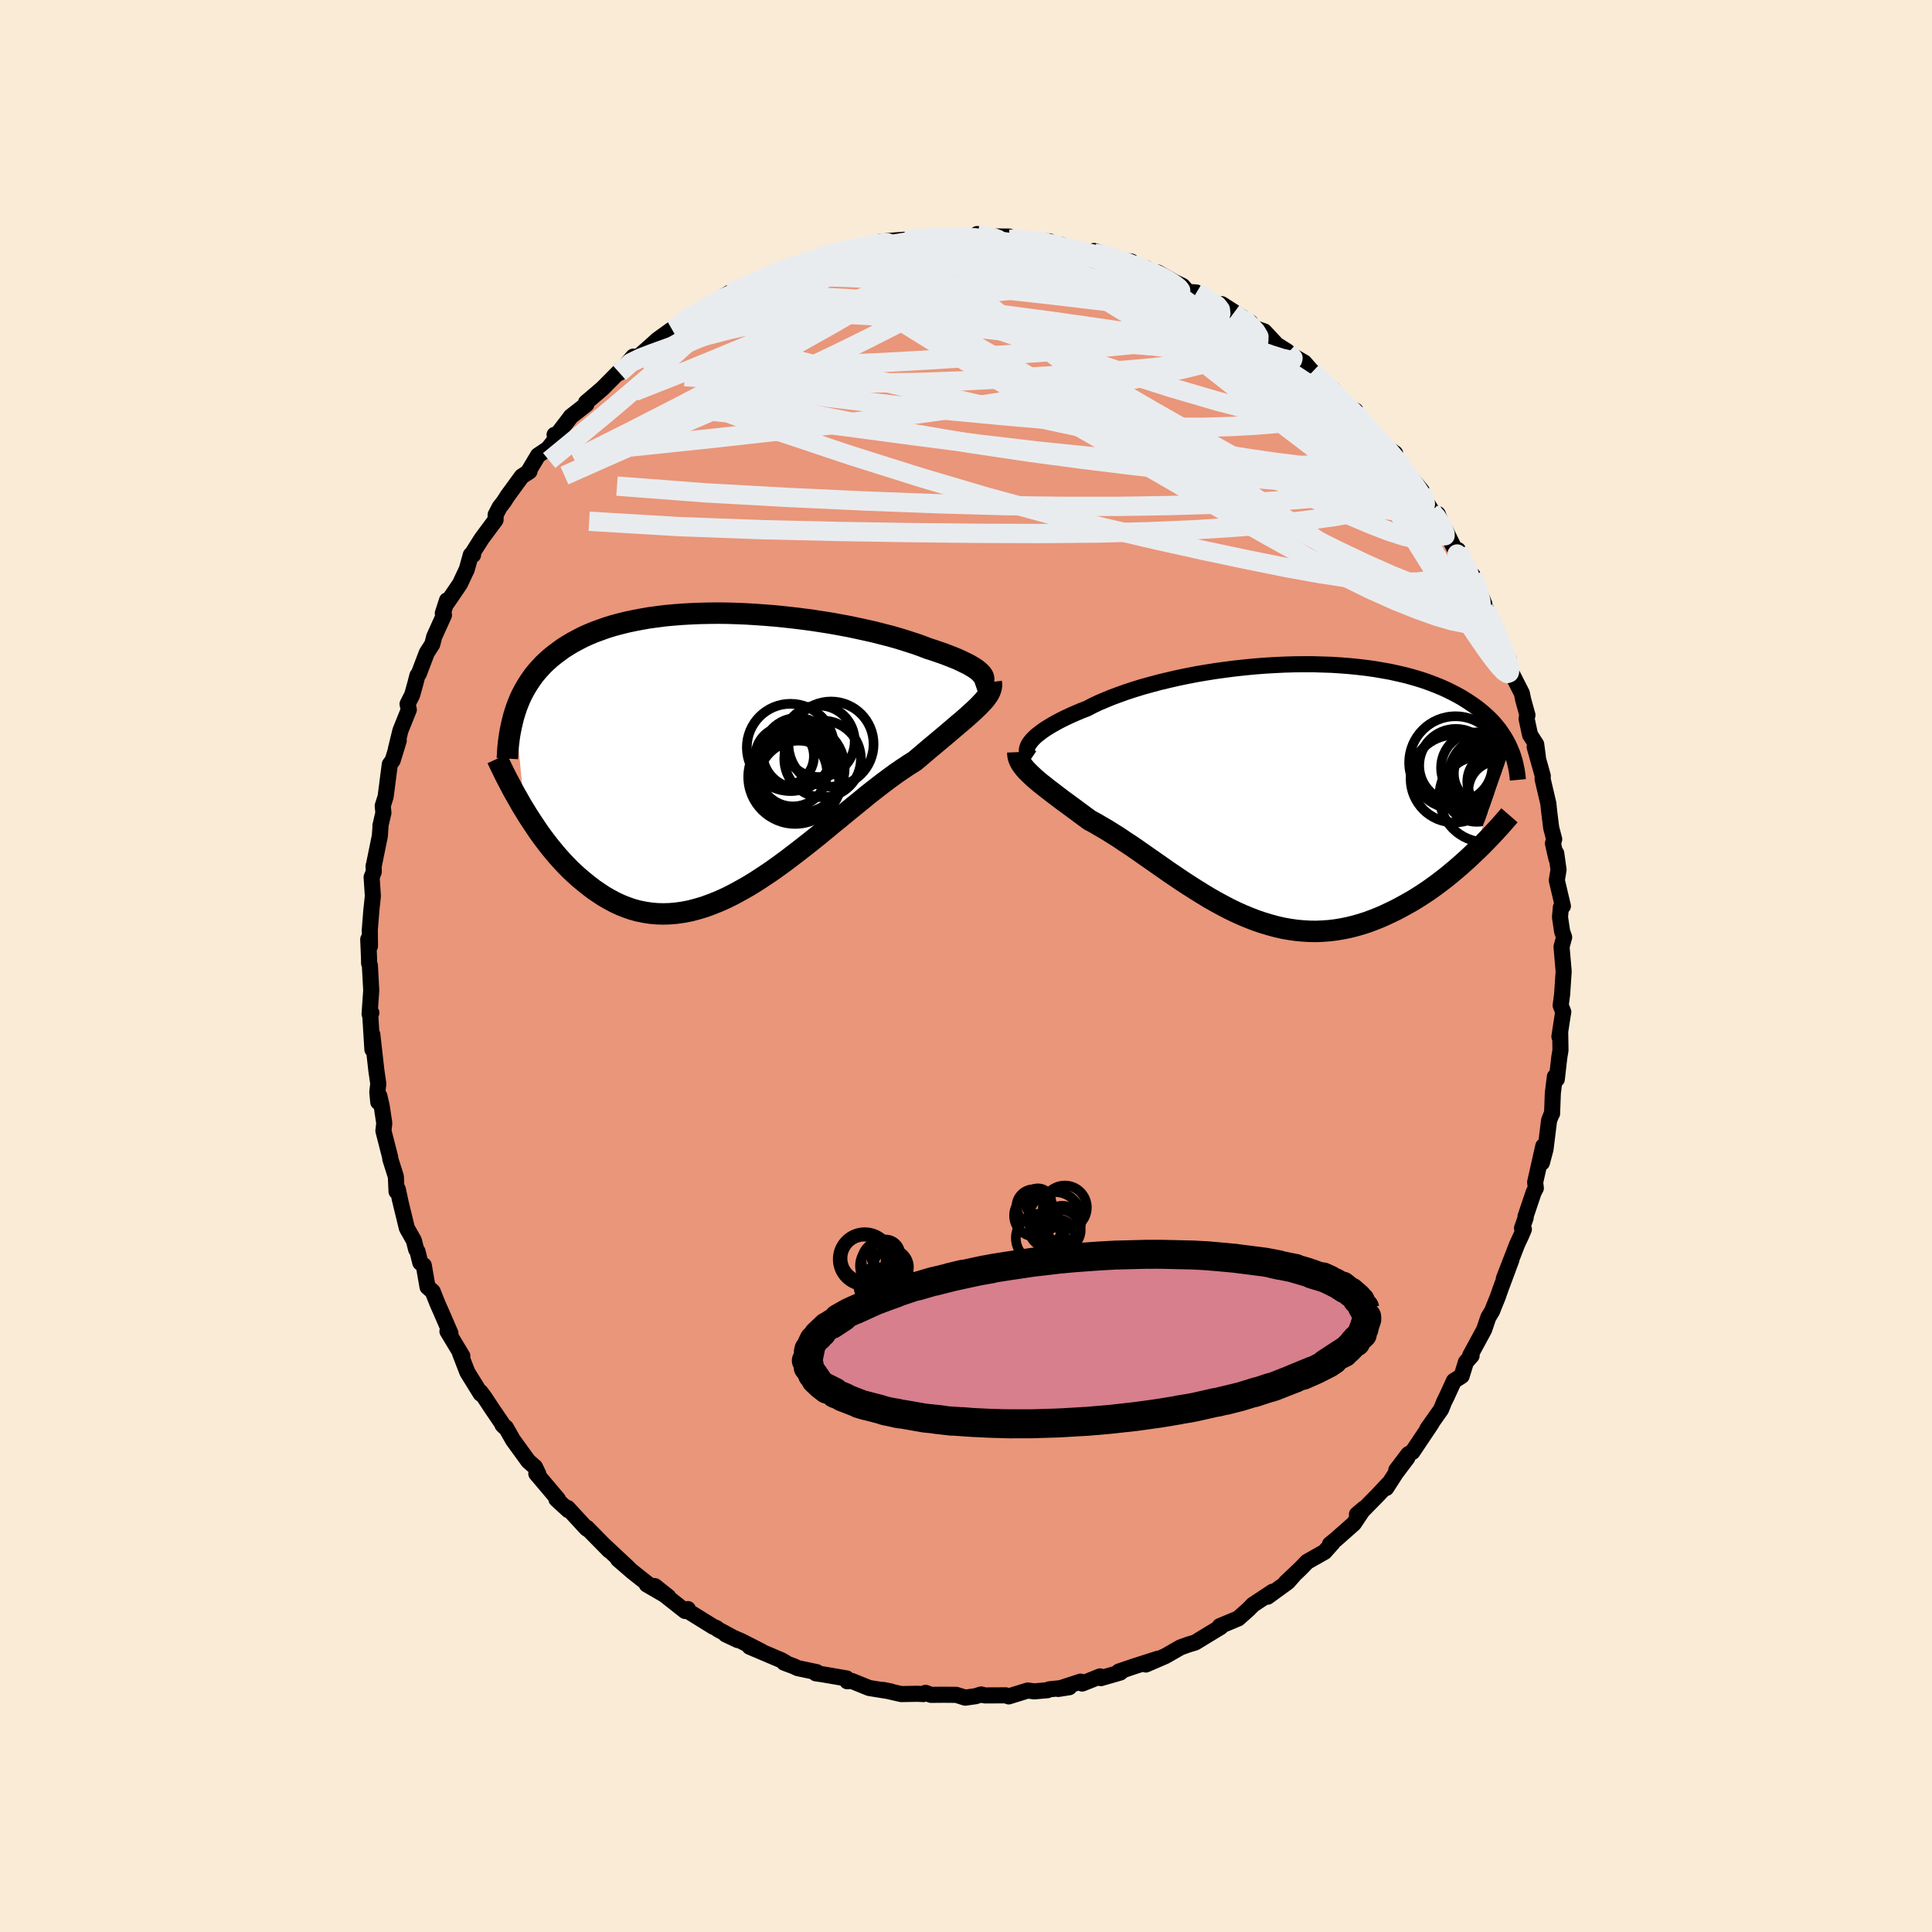 
  <svg viewBox="-100 -100 200 200" xmlns="http://www.w3.org/2000/svg" width="500" height="500" id="face-svg">
    <defs>
      <clipPath id="leftEyeClipPath">
        <polyline points="26.5,-8.24 26.36,-8.4 26.18,-8.56 25.97,-8.73 25.72,-8.9 25.44,-9.07 25.13,-9.25 24.78,-9.42 24.41,-9.6 24,-9.79 23.56,-9.97 23.1,-10.15 22.61,-10.34 22.09,-10.52 21.54,-10.71 20.97,-10.89 20.4,-11.11 19.8,-11.33 19.15,-11.54 18.47,-11.76 17.75,-11.98 17,-12.19 16.21,-12.39 15.4,-12.6 14.55,-12.79 13.68,-12.98 12.79,-13.17 11.87,-13.34 10.94,-13.51 9.99,-13.66 9.02,-13.81 8.05,-13.94 7.07,-14.06 6.08,-14.17 5.09,-14.27 4.1,-14.35 3.1,-14.42 2.12,-14.48 1.14,-14.52 0.16,-14.55 -0.8,-14.56 -1.75,-14.55 -2.69,-14.53 -3.61,-14.49 -4.52,-14.44 -5.41,-14.37 -6.27,-14.29 -7.12,-14.18 -7.94,-14.07 -8.74,-13.93 -9.52,-13.78 -10.27,-13.62 -10.99,-13.44 -11.69,-13.25 -12.37,-13.04 -13.01,-12.81 -13.64,-12.58 -14.23,-12.33 -14.8,-12.07 -15.34,-11.79 -15.86,-11.51 -16.36,-11.21 -16.83,-10.91 -17.27,-10.59 -17.7,-10.27 -18.11,-9.94 -18.49,-9.6 -18.86,-9.25 -19.2,-8.89 -19.53,-8.52 -19.84,-8.14 -20.12,-7.75 -20.39,-7.35 -20.64,-6.95 -20.88,-6.53 -21.1,-6.11 -21.3,-5.68 -21.48,-5.24 -21.65,-4.8 -21.8,-4.34 -20.81,5.85 -20.48,6.39 -20.13,6.93 -19.77,7.47 -19.41,8.01 -19.03,8.54 -18.64,9.06 -18.24,9.58 -17.83,10.08 -17.41,10.58 -16.98,11.06 -16.54,11.53 -16.09,11.99 -15.62,12.43 -15.15,12.85 -14.66,13.26 -14.16,13.66 -13.65,14.05 -13.12,14.41 -12.59,14.76 -12.03,15.08 -11.47,15.38 -10.89,15.65 -10.29,15.89 -9.69,16.1 -9.07,16.27 -8.44,16.4 -7.79,16.5 -7.13,16.56 -6.46,16.58 -5.78,16.56 -5.09,16.5 -4.39,16.4 -3.67,16.26 -2.95,16.07 -2.21,15.85 -1.47,15.58 -0.72,15.28 0.04,14.94 0.8,14.56 1.57,14.14 2.35,13.7 3.13,13.22 3.91,12.71 4.7,12.18 5.49,11.62 6.28,11.04 7.07,10.44 7.86,9.83 8.65,9.21 9.44,8.58 10.22,7.94 10.99,7.3 11.77,6.67 12.53,6.04 13.29,5.42 14.04,4.81 14.77,4.21 15.5,3.64 16.21,3.09 16.92,2.56 17.6,2.06 18.27,1.6 18.93,1.16 19.57,0.76 20.13,0.29 20.68,-0.18 21.21,-0.63 21.73,-1.06 22.24,-1.49 22.73,-1.9 23.2,-2.3 23.65,-2.68 24.08,-3.05 24.5,-3.4 24.89,-3.74 25.26,-4.07 25.6,-4.38 25.92,-4.68 26.22,-4.97" />
      </clipPath>
      <clipPath id="rightEyeClipPath">
        <polyline points="-25.48,-5.06 -25.3,-5.28 -25.1,-5.49 -24.86,-5.72 -24.58,-5.94 -24.28,-6.17 -23.94,-6.41 -23.57,-6.64 -23.17,-6.88 -22.74,-7.12 -22.29,-7.36 -21.8,-7.6 -21.29,-7.84 -20.74,-8.08 -20.18,-8.32 -19.58,-8.55 -19.01,-8.85 -18.4,-9.14 -17.74,-9.42 -17.04,-9.71 -16.31,-9.98 -15.53,-10.26 -14.73,-10.52 -13.89,-10.78 -13.02,-11.02 -12.13,-11.26 -11.21,-11.48 -10.26,-11.7 -9.3,-11.9 -8.32,-12.09 -7.33,-12.26 -6.32,-12.42 -5.31,-12.56 -4.29,-12.69 -3.27,-12.8 -2.24,-12.9 -1.22,-12.98 -0.2,-13.04 0.81,-13.09 1.82,-13.12 2.81,-13.13 3.79,-13.13 4.76,-13.1 5.71,-13.07 6.64,-13.01 7.55,-12.94 8.44,-12.85 9.31,-12.75 10.16,-12.63 10.98,-12.49 11.77,-12.35 12.54,-12.18 13.28,-12.01 13.99,-11.82 14.68,-11.62 15.34,-11.41 15.97,-11.18 16.57,-10.95 17.15,-10.71 17.7,-10.46 18.22,-10.2 18.72,-9.94 19.2,-9.67 19.65,-9.39 20.08,-9.11 20.49,-8.83 20.88,-8.54 21.24,-8.25 21.59,-7.95 21.92,-7.65 22.22,-7.35 22.51,-7.04 22.78,-6.72 23.03,-6.41 23.26,-6.09 23.48,-5.76 23.68,-5.44 23.86,-5.12 24.03,-4.79 24.18,-4.46 20.38,6.48 19.95,6.89 19.51,7.29 19.06,7.69 18.6,8.09 18.13,8.48 17.66,8.87 17.17,9.25 16.67,9.63 16.16,10 15.65,10.36 15.12,10.71 14.59,11.05 14.05,11.38 13.5,11.69 12.94,12 12.37,12.3 11.79,12.58 11.2,12.86 10.6,13.12 9.99,13.36 9.37,13.59 8.74,13.79 8.11,13.97 7.46,14.13 6.81,14.26 6.15,14.37 5.49,14.45 4.82,14.5 4.14,14.53 3.46,14.52 2.77,14.48 2.08,14.42 1.39,14.32 0.7,14.2 0,14.04 -0.7,13.85 -1.4,13.64 -2.11,13.4 -2.81,13.13 -3.51,12.84 -4.22,12.52 -4.92,12.18 -5.62,11.81 -6.32,11.43 -7.02,11.03 -7.71,10.61 -8.4,10.18 -9.09,9.74 -9.78,9.29 -10.46,8.83 -11.14,8.37 -11.81,7.9 -12.47,7.44 -13.13,6.98 -13.79,6.52 -14.43,6.07 -15.07,5.63 -15.71,5.21 -16.33,4.79 -16.95,4.4 -17.56,4.02 -18.16,3.67 -18.74,3.33 -19.32,3.02 -19.81,2.66 -20.3,2.3 -20.77,1.95 -21.23,1.61 -21.68,1.28 -22.12,0.96 -22.54,0.64 -22.95,0.33 -23.34,0.03 -23.72,-0.26 -24.08,-0.55 -24.43,-0.82 -24.75,-1.09 -25.06,-1.36 -25.34,-1.62" />
      </clipPath>
      <filter id="fuzzy">
        <feTurbulence id="turbulence" baseFrequency="0.05" numOctaves="3" type="noise" result="noise" />
        <feDisplacementMap in="SourceGraphic" in2="noise" scale="2" />
      </filter>
      <linearGradient id="rainbowGradient" x1="0%" y1="0%" x2="100%" y2="0%">
        <stop offset="0%" style="stop-color: rgb(44, 34, 43); stop-opacity: 1" />
        <stop offset="50%" style="stop-color: rgb(185, 55, 55); stop-opacity: 1" />
        <stop offset="100%" style="stop-color: rgb(173, 216, 230); stop-opacity: 1" />
      </linearGradient>
    </defs>
    <rect x="-100" y="-100" width="100%" height="100%" fill="rgb(250, 235, 215)" />
    <polyline id="faceContour" points="61.87,0.56 61.71,2.93 61.56,4.08 61.83,4.76 61.76,5.15 61.43,7.31 61.51,6.85 61.54,8.72 61.42,9.44 61.16,11.72 60.96,11.46 60.75,13.15 60.67,15.28 60.63,15.3 60.36,15.99 59.99,18.97 59.62,20.36 59.76,18.65 58.92,22.38 58.99,23 58.77,23.41 57.92,25.93 57.94,26.05 57.56,27.13 57.75,27.25 57.53,27.78 57.04,28.84 55.68,32.35 56.45,30.44 55.36,33.37 55.03,34.31 54.7,35.12 54.46,35.73 54.07,36.37 53.64,37.64 52.19,40.32 52.34,40.34 51.75,41.01 51.31,42.44 50.51,42.95 49.76,44.58 49.49,45.13 49.18,45.9 47.75,47.93 48.2,47.34 46.21,50.31 45.79,50.54 44.54,52.19 45.69,50.91 44.5,52.49 43.5,54.04 43.7,53.63 42.7,54.7 40.59,56.85 40.47,56.77 41.2,56.15 40.15,57.72 38.32,59.34 37.68,59.86 37.95,59.72 37.12,60.65 35.32,61.67 34.59,62.42 33.09,63.84 33.88,63.13 33.31,63.77 31.22,65.29 31.75,64.77 29.71,66.12 29.25,66.59 28.18,67.54 26.27,68.34 26.37,68.42 26.24,68.5 24.48,69.57 23.73,70.03 23,70.25 22.2,70.54 20.63,71.44 18.62,72.31 19.84,71.72 17.31,72.53 15.82,73.04 16.22,72.93 15.97,73.14 13.96,73.72 13.88,73.54 12.03,74.28 11.86,74.08 9.54,74.84 10.69,74.66 8.6,74.88 8.44,74.97 7.06,75.09 6.4,75 4.42,75.61 4.12,75.5 1.94,75.51 1.56,75.41 1,75.59 -0.08,75.74 -1.01,75.45 -2.28,75.44 -3.63,75.45 -4.19,75.24 -4.4,75.37 -5.02,75.34 -6.71,75.37 -8.58,74.94 -7.73,75.11 -10.03,74.74 -11.83,74.01 -12.3,74.04 -12.36,73.75 -14.87,73.32 -15.55,73.22 -15.45,73.1 -17.44,72.68 -17.78,72.51 -18.83,72.12 -18.67,72.12 -19.1,71.87 -22.4,70.47 -21.18,70.95 -23.24,69.9 -24.88,69.19 -23.63,69.78 -25.69,68.67 -25.81,68.55 -26.18,68.39 -29,66.64 -28.79,66.57 -29.08,66.77 -31.21,65.09 -33.05,64.02 -30.82,65.3 -32.2,64.2 -32.72,64.14 -34.55,62.69 -36.02,61.42 -34.95,62.31 -37.53,59.9 -36.94,60.5 -39.24,58.16 -39.01,58.4 -39.28,58.23 -41.23,56.11 -41.17,56.33 -42.4,55.2 -42.24,55.2 -44.48,52.55 -44.28,52.57 -44.62,51.86 -45.3,51.27 -46.89,49.08 -47.63,47.78 -47.99,47.49 -47.81,47.68 -49.06,45.84 -49.86,44.63 -50.25,44.11 -50.24,44.28 -51.62,42.05 -52.38,40.08 -52.14,40.37 -53.68,37.82 -53.53,37.76 -53.37,38.02 -54.34,35.78 -54.7,34.97 -55.21,33.69 -55.74,33.23 -56.13,30.99 -56.49,30.71 -56.78,29.55 -56.92,29.34 -57.16,28.41 -57.88,27.14 -58.64,24.02 -58.49,24.64 -58.82,23.11 -58.95,23.35 -59.02,21.8 -59.6,19.97 -59.6,19.83 -60.31,17.06 -60.22,16.28 -60.49,14.48 -60.73,13.45 -60.84,14.09 -60.94,13.07 -60.84,12.18 -61.04,10.8 -61.46,7.08 -61.45,8.64 -61.67,5.1 -61.56,4.84 -61.74,4.97 -61.57,2.51 -61.71,-0.06 -61.79,-0.27 -61.8,-0.85 -61.88,-2.76 -61.7,-2.06 -61.72,-3.72 -61.56,-5.74 -61.4,-7.24 -61.53,-9.19 -61.31,-9.74 -61.32,-10.39 -61.33,-10.27 -60.68,-13.45 -60.61,-14.42 -60.62,-14.52 -60.31,-15.86 -60.38,-16.58 -60.08,-17.53 -59.65,-20.87 -59.35,-21.29 -58.72,-23.34 -59.02,-22.45 -58.55,-24.37 -57.68,-26.53 -57.81,-27.12 -57.33,-28.07 -56.99,-29.29 -56.79,-30.07 -56.64,-30.26 -55.82,-32.42 -55.25,-33.31 -55.05,-34.09 -54.04,-36.33 -54.16,-36.51 -53.73,-37.85 -53.69,-37.64 -52.39,-39.55 -51.68,-41.06 -51.26,-42.56 -51.03,-42.55 -51.12,-42.69 -50.14,-44.24 -48.7,-46.18 -48.69,-46.71 -48.28,-47.5 -47.85,-48.05 -47.44,-48.69 -45.98,-50.69 -45.19,-51.2 -45.25,-51.27 -44.3,-52.86 -43.28,-53.54 -42.49,-54.54 -42.59,-54.99 -42.3,-55.05 -40.93,-56.84 -40.92,-56.87 -39.3,-58.14 -39.34,-58.33 -37.63,-59.79 -35.72,-61.72 -35.73,-61.71 -35.87,-61.4 -34.45,-63.08 -33.88,-63.05 -34.01,-62.99 -32.79,-64.06 -31.94,-64.83 -30.44,-65.91 -29.06,-66.94 -29.6,-66.53 -26.99,-68.13 -26.28,-68.52 -27.27,-67.95 -24.44,-69.71 -24.43,-69.7 -23.33,-70.25 -23.85,-69.75 -20.77,-71.31 -21.44,-71.01 -18.84,-72.2 -19.43,-71.74 -18.28,-72.39 -16.76,-72.88 -16.49,-72.76 -15.2,-73.34 -15.37,-73.29 -14.04,-73.8 -12.71,-74.08 -10.13,-74.66 -10.4,-74.43 -9.16,-74.85 -8.9,-74.97 -7.36,-75.11 -6.09,-75.2 -5.33,-75.21 -5.37,-75.33 -3.13,-75.43 -2.66,-75.36 -2.04,-75.41 -0.78,-75.4 1.89,-75.49 1.16,-75.77 2,-75.41 3.25,-75.52 4.46,-75.51 4.46,-75.23 4.82,-75.3 7.44,-75.04 8.65,-75.01 8.1,-74.88 9.94,-74.64 9.25,-74.7 12.01,-74.05 13.59,-73.65 13.25,-74.02 14.24,-73.72 15.15,-73.16 17.11,-72.92 16.41,-72.81 18.7,-72.21 18.98,-71.71 20.48,-71.25 19.86,-71.78 21.58,-70.8 22.42,-70.4 22.95,-69.79 23.86,-69.72 26.04,-68.43 26.77,-68.08 26.48,-68.51 29.43,-66.62 27.71,-67.59 30,-66 30.88,-65.69 32.17,-64.31 33.28,-63.61 33.22,-63.49 33.56,-63.32 35.02,-62.47 35.91,-61.45 36.5,-60.76 35.89,-61.52 38.01,-59.7 38.51,-58.83 38.77,-58.71 39.42,-58.02 40.33,-57.48 40.94,-56.46 41.81,-55.47 43.1,-53.83 43.2,-53.91 44.42,-53.07 44.46,-52.6 44.52,-52.41 47.18,-49.19 47.51,-48.26 48.16,-47.2 48.17,-46.84 48.84,-46.78 49.4,-45.3 49.59,-45.19 50.98,-42.38 50.66,-43.16 50.93,-43.06 52.82,-39.23 52.44,-40.45 53.66,-37.47 53.36,-37.72 53.85,-36.93 54.58,-35.37 55.03,-34.22 55.8,-32.21 56.18,-31.63 56.18,-31.76 56.37,-30.53 57.54,-28.24 57.68,-27.56 58.12,-25.97 58.03,-25.61 58.39,-23.93 59.03,-22.94 59.2,-21.63 58.87,-22.67 59.71,-19.67 59.69,-19.35 60.28,-16.84 60.37,-15.99 60.58,-14.3 60.89,-13.12 60.76,-12.69 61.12,-11.11 61.1,-11.67 61.34,-9.97 61.16,-8.87 61.79,-6.2 61.58,-6.07 61.49,-5.06 61.71,-3.58 61.92,-2.98 61.65,-1.99 61.87,0.56 61.71,2.93" fill="rgb(233, 150, 122)" stroke="black" stroke-width="1.667" stroke-linejoin="round" filter="url(#fuzzy)" />
    <g transform="translate(32.13 -18.11)">
      <polyline id="rightCountour" points="-25.48,-5.06 -25.3,-5.28 -25.1,-5.49 -24.86,-5.72 -24.58,-5.94 -24.28,-6.17 -23.94,-6.41 -23.57,-6.64 -23.17,-6.88 -22.74,-7.12 -22.29,-7.36 -21.8,-7.6 -21.29,-7.84 -20.74,-8.08 -20.18,-8.32 -19.58,-8.55 -19.01,-8.85 -18.4,-9.14 -17.74,-9.42 -17.04,-9.71 -16.31,-9.98 -15.53,-10.26 -14.73,-10.52 -13.89,-10.78 -13.02,-11.02 -12.13,-11.26 -11.21,-11.48 -10.26,-11.7 -9.3,-11.9 -8.32,-12.09 -7.33,-12.26 -6.32,-12.42 -5.31,-12.56 -4.29,-12.69 -3.27,-12.8 -2.24,-12.9 -1.22,-12.98 -0.2,-13.04 0.81,-13.09 1.82,-13.12 2.81,-13.13 3.79,-13.13 4.76,-13.1 5.71,-13.07 6.64,-13.01 7.55,-12.94 8.44,-12.85 9.31,-12.75 10.16,-12.63 10.98,-12.49 11.77,-12.35 12.54,-12.18 13.28,-12.01 13.99,-11.82 14.68,-11.62 15.34,-11.41 15.97,-11.18 16.57,-10.95 17.15,-10.71 17.7,-10.46 18.22,-10.2 18.72,-9.94 19.2,-9.67 19.65,-9.39 20.08,-9.11 20.49,-8.83 20.88,-8.54 21.24,-8.25 21.59,-7.95 21.92,-7.65 22.22,-7.35 22.51,-7.04 22.78,-6.72 23.03,-6.41 23.26,-6.09 23.48,-5.76 23.68,-5.44 23.86,-5.12 24.03,-4.79 24.18,-4.46 20.38,6.48 19.95,6.89 19.51,7.29 19.06,7.69 18.6,8.09 18.13,8.48 17.66,8.87 17.17,9.25 16.67,9.63 16.16,10 15.65,10.36 15.12,10.71 14.59,11.05 14.05,11.38 13.5,11.69 12.94,12 12.37,12.3 11.79,12.58 11.2,12.86 10.6,13.12 9.99,13.36 9.37,13.59 8.74,13.79 8.11,13.97 7.46,14.13 6.81,14.26 6.15,14.37 5.49,14.45 4.82,14.5 4.14,14.53 3.46,14.52 2.77,14.48 2.08,14.42 1.39,14.32 0.7,14.2 0,14.04 -0.7,13.85 -1.4,13.64 -2.11,13.4 -2.81,13.13 -3.51,12.84 -4.22,12.52 -4.92,12.18 -5.62,11.81 -6.32,11.43 -7.02,11.03 -7.71,10.61 -8.4,10.18 -9.09,9.74 -9.78,9.29 -10.46,8.83 -11.14,8.37 -11.81,7.9 -12.47,7.44 -13.13,6.98 -13.79,6.52 -14.43,6.07 -15.07,5.63 -15.71,5.21 -16.33,4.79 -16.95,4.4 -17.56,4.02 -18.16,3.67 -18.74,3.33 -19.32,3.02 -19.81,2.66 -20.3,2.3 -20.77,1.95 -21.23,1.61 -21.68,1.28 -22.12,0.96 -22.54,0.64 -22.95,0.33 -23.34,0.03 -23.72,-0.26 -24.08,-0.55 -24.43,-0.82 -24.75,-1.09 -25.06,-1.36 -25.34,-1.62" fill="white" stroke="white" stroke-width="0" stroke-linejoin="round" filter="url(#fuzzy)" />
    </g>
    <g transform="translate(-24.88 -21.97)">
      <polyline id="leftCountour" points="26.5,-8.24 26.36,-8.4 26.18,-8.56 25.97,-8.73 25.72,-8.9 25.44,-9.07 25.13,-9.25 24.78,-9.42 24.41,-9.6 24,-9.79 23.56,-9.97 23.1,-10.15 22.61,-10.34 22.09,-10.52 21.54,-10.71 20.97,-10.89 20.4,-11.11 19.8,-11.33 19.15,-11.54 18.47,-11.76 17.75,-11.98 17,-12.19 16.21,-12.39 15.4,-12.6 14.55,-12.79 13.68,-12.98 12.79,-13.17 11.87,-13.34 10.94,-13.51 9.99,-13.66 9.02,-13.81 8.05,-13.94 7.07,-14.06 6.08,-14.17 5.09,-14.27 4.1,-14.35 3.1,-14.42 2.12,-14.48 1.14,-14.52 0.16,-14.55 -0.8,-14.56 -1.75,-14.55 -2.69,-14.53 -3.61,-14.49 -4.52,-14.44 -5.41,-14.37 -6.27,-14.29 -7.12,-14.18 -7.94,-14.07 -8.74,-13.93 -9.52,-13.78 -10.27,-13.62 -10.99,-13.44 -11.69,-13.25 -12.37,-13.04 -13.01,-12.81 -13.64,-12.58 -14.23,-12.33 -14.8,-12.07 -15.34,-11.79 -15.86,-11.51 -16.36,-11.21 -16.83,-10.91 -17.27,-10.59 -17.7,-10.27 -18.11,-9.94 -18.49,-9.6 -18.86,-9.25 -19.2,-8.89 -19.53,-8.52 -19.84,-8.14 -20.12,-7.75 -20.39,-7.35 -20.64,-6.95 -20.88,-6.53 -21.1,-6.11 -21.3,-5.68 -21.48,-5.24 -21.65,-4.8 -21.8,-4.34 -20.81,5.85 -20.48,6.39 -20.13,6.93 -19.77,7.47 -19.41,8.01 -19.03,8.54 -18.64,9.06 -18.24,9.58 -17.83,10.08 -17.41,10.58 -16.98,11.06 -16.54,11.53 -16.09,11.99 -15.62,12.43 -15.15,12.85 -14.66,13.26 -14.16,13.66 -13.65,14.05 -13.12,14.41 -12.59,14.76 -12.03,15.08 -11.47,15.38 -10.89,15.65 -10.29,15.89 -9.69,16.1 -9.07,16.27 -8.44,16.4 -7.79,16.5 -7.13,16.56 -6.46,16.58 -5.78,16.56 -5.09,16.5 -4.39,16.4 -3.67,16.26 -2.95,16.07 -2.21,15.85 -1.47,15.58 -0.72,15.28 0.04,14.94 0.8,14.56 1.57,14.14 2.35,13.7 3.13,13.22 3.91,12.71 4.7,12.18 5.49,11.62 6.28,11.04 7.07,10.44 7.86,9.83 8.65,9.21 9.44,8.58 10.22,7.94 10.99,7.3 11.77,6.67 12.53,6.04 13.29,5.42 14.04,4.81 14.77,4.21 15.5,3.64 16.21,3.09 16.92,2.56 17.6,2.06 18.27,1.6 18.93,1.16 19.57,0.76 20.13,0.29 20.68,-0.18 21.21,-0.63 21.73,-1.06 22.24,-1.49 22.73,-1.9 23.2,-2.3 23.65,-2.68 24.08,-3.05 24.5,-3.4 24.89,-3.74 25.26,-4.07 25.6,-4.38 25.92,-4.68 26.22,-4.97" fill="white" stroke="white" stroke-width="0" stroke-linejoin="round" filter="url(#fuzzy)" />
    </g>
    <g transform="translate(32.13 -18.11)">
      <polyline id="rightUpper" points="-25.33,-3.43 -25.49,-3.54 -25.63,-3.67 -25.73,-3.81 -25.8,-3.96 -25.83,-4.12 -25.83,-4.29 -25.79,-4.47 -25.72,-4.66 -25.62,-4.86 -25.48,-5.06 -25.3,-5.28 -25.1,-5.49 -24.86,-5.72 -24.58,-5.94 -24.28,-6.17 -23.94,-6.41 -23.57,-6.64 -23.17,-6.88 -22.74,-7.12 -22.29,-7.36 -21.8,-7.6 -21.29,-7.84 -20.74,-8.08 -20.18,-8.32 -19.58,-8.55 -19.01,-8.85 -18.4,-9.14 -17.74,-9.42 -17.04,-9.71 -16.31,-9.98 -15.53,-10.26 -14.73,-10.52 -13.89,-10.78 -13.02,-11.02 -12.13,-11.26 -11.21,-11.48 -10.26,-11.7 -9.3,-11.9 -8.32,-12.09 -7.33,-12.26 -6.32,-12.42 -5.31,-12.56 -4.29,-12.69 -3.27,-12.8 -2.24,-12.9 -1.22,-12.98 -0.2,-13.04 0.81,-13.09 1.82,-13.12 2.81,-13.13 3.79,-13.13 4.76,-13.1 5.71,-13.07 6.64,-13.01 7.55,-12.94 8.44,-12.85 9.31,-12.75 10.16,-12.63 10.98,-12.49 11.77,-12.35 12.54,-12.18 13.28,-12.01 13.99,-11.82 14.68,-11.62 15.34,-11.41 15.97,-11.18 16.57,-10.95 17.15,-10.71 17.7,-10.46 18.22,-10.2 18.72,-9.94 19.2,-9.67 19.65,-9.39 20.08,-9.11 20.49,-8.83 20.88,-8.54 21.24,-8.25 21.59,-7.95 21.92,-7.65 22.22,-7.35 22.51,-7.04 22.78,-6.72 23.03,-6.41 23.26,-6.09 23.48,-5.76 23.68,-5.44 23.86,-5.12 24.03,-4.79 24.18,-4.46 24.32,-4.13 24.45,-3.8 24.56,-3.47 24.66,-3.14 24.74,-2.81 24.81,-2.48 24.88,-2.15 24.93,-1.81 24.97,-1.48 25,-1.16" fill="none" stroke="black" stroke-width="1.667" stroke-linejoin="round" filter="url(#fuzzy)" />
      <polyline id="rightLower" points="-26.77,-4.03 -26.76,-3.79 -26.72,-3.54 -26.65,-3.3 -26.54,-3.07 -26.41,-2.83 -26.24,-2.59 -26.06,-2.36 -25.84,-2.11 -25.6,-1.87 -25.34,-1.62 -25.06,-1.36 -24.75,-1.09 -24.43,-0.82 -24.08,-0.55 -23.72,-0.26 -23.34,0.03 -22.95,0.33 -22.54,0.64 -22.12,0.96 -21.68,1.28 -21.23,1.61 -20.77,1.95 -20.3,2.3 -19.81,2.66 -19.32,3.02 -18.74,3.33 -18.16,3.67 -17.56,4.02 -16.95,4.4 -16.33,4.79 -15.71,5.21 -15.07,5.63 -14.43,6.07 -13.79,6.52 -13.13,6.98 -12.47,7.44 -11.81,7.9 -11.14,8.37 -10.46,8.83 -9.78,9.29 -9.09,9.74 -8.4,10.18 -7.71,10.61 -7.02,11.03 -6.32,11.43 -5.62,11.81 -4.92,12.18 -4.22,12.52 -3.51,12.84 -2.81,13.13 -2.11,13.4 -1.4,13.64 -0.7,13.85 0,14.04 0.7,14.2 1.39,14.32 2.08,14.42 2.77,14.48 3.46,14.52 4.14,14.53 4.82,14.5 5.49,14.45 6.15,14.37 6.81,14.26 7.46,14.13 8.11,13.97 8.74,13.79 9.37,13.59 9.99,13.36 10.6,13.12 11.2,12.86 11.79,12.58 12.37,12.3 12.94,12 13.5,11.69 14.05,11.38 14.59,11.05 15.12,10.71 15.65,10.36 16.16,10 16.67,9.63 17.17,9.25 17.66,8.87 18.13,8.48 18.6,8.09 19.06,7.69 19.51,7.29 19.95,6.89 20.38,6.48 20.8,6.08 21.21,5.68 21.61,5.27 22,4.87 22.38,4.47 22.75,4.07 23.11,3.68 23.46,3.28 23.8,2.89 24.13,2.51" fill="none" stroke="black" stroke-width="2.222" stroke-linejoin="round" filter="url(#fuzzy)" />
      <circle r="4.532" cx="18.425" cy="-1.278" stroke="black" fill="none" stroke-width="1.0" filter="url(#fuzzy)" clip-path="url(#rightEyeClipPath)" /><circle r="3.666" cx="20.715" cy="-2.408" stroke="black" fill="none" stroke-width="1.0" filter="url(#fuzzy)" clip-path="url(#rightEyeClipPath)" /><circle r="3.09" cx="21.46" cy="-1.803" stroke="black" fill="none" stroke-width="1.0" filter="url(#fuzzy)" clip-path="url(#rightEyeClipPath)" /><circle r="4.794" cx="18.54" cy="-2.948" stroke="black" fill="none" stroke-width="1.0" filter="url(#fuzzy)" clip-path="url(#rightEyeClipPath)" /><circle r="3.026" cx="22.9" cy="-0.058" stroke="black" fill="none" stroke-width="1.0" filter="url(#fuzzy)" clip-path="url(#rightEyeClipPath)" /><circle r="3.064" cx="22.825" cy="-0.973" stroke="black" fill="none" stroke-width="1.0" filter="url(#fuzzy)" clip-path="url(#rightEyeClipPath)" /><circle r="4.294" cx="22.14" cy="-1.483" stroke="black" fill="none" stroke-width="1.0" filter="url(#fuzzy)" clip-path="url(#rightEyeClipPath)" /><circle r="3.348" cx="20.74" cy="-0.163" stroke="black" fill="none" stroke-width="1.0" filter="url(#fuzzy)" clip-path="url(#rightEyeClipPath)" /><circle r="4.776" cx="21.655" cy="0.522" stroke="black" fill="none" stroke-width="1.0" filter="url(#fuzzy)" clip-path="url(#rightEyeClipPath)" /><circle r="3.792" cx="18.575" cy="-2.643" stroke="black" fill="none" stroke-width="1.0" filter="url(#fuzzy)" clip-path="url(#rightEyeClipPath)" />
      </g>
    <g transform="translate(-24.88 -21.97)">
      <polyline id="leftUpper" points="25.89,-7.02 26.12,-7.1 26.31,-7.2 26.47,-7.3 26.59,-7.42 26.67,-7.54 26.71,-7.67 26.71,-7.8 26.68,-7.94 26.61,-8.09 26.5,-8.24 26.36,-8.4 26.18,-8.56 25.97,-8.73 25.72,-8.9 25.44,-9.07 25.13,-9.25 24.78,-9.42 24.41,-9.6 24,-9.79 23.56,-9.97 23.1,-10.15 22.61,-10.34 22.09,-10.52 21.54,-10.71 20.97,-10.89 20.4,-11.11 19.8,-11.33 19.15,-11.54 18.47,-11.76 17.75,-11.98 17,-12.19 16.21,-12.39 15.4,-12.6 14.55,-12.79 13.68,-12.98 12.79,-13.17 11.87,-13.34 10.94,-13.51 9.99,-13.66 9.02,-13.81 8.05,-13.94 7.07,-14.06 6.08,-14.17 5.09,-14.27 4.1,-14.35 3.1,-14.42 2.12,-14.48 1.14,-14.52 0.16,-14.55 -0.8,-14.56 -1.75,-14.55 -2.69,-14.53 -3.61,-14.49 -4.52,-14.44 -5.41,-14.37 -6.27,-14.29 -7.12,-14.18 -7.94,-14.07 -8.74,-13.93 -9.52,-13.78 -10.27,-13.62 -10.99,-13.44 -11.69,-13.25 -12.37,-13.04 -13.01,-12.81 -13.64,-12.58 -14.23,-12.33 -14.8,-12.07 -15.34,-11.79 -15.86,-11.51 -16.36,-11.21 -16.83,-10.91 -17.27,-10.59 -17.7,-10.27 -18.11,-9.94 -18.49,-9.6 -18.86,-9.25 -19.2,-8.89 -19.53,-8.52 -19.84,-8.14 -20.12,-7.75 -20.39,-7.35 -20.64,-6.95 -20.88,-6.53 -21.1,-6.11 -21.3,-5.68 -21.48,-5.24 -21.65,-4.8 -21.8,-4.34 -21.94,-3.89 -22.06,-3.42 -22.17,-2.95 -22.27,-2.47 -22.36,-1.99 -22.43,-1.5 -22.49,-1.01 -22.54,-0.51 -22.57,-0.01 -22.6,0.5" fill="none" stroke="black" stroke-width="2.222" stroke-linejoin="round" filter="url(#fuzzy)" />
      <polyline id="leftLower" points="27.49,-7.42 27.52,-7.19 27.51,-6.96 27.46,-6.73 27.38,-6.5 27.27,-6.26 27.12,-6.02 26.94,-5.77 26.73,-5.51 26.48,-5.25 26.22,-4.97 25.92,-4.68 25.6,-4.38 25.26,-4.07 24.89,-3.74 24.5,-3.4 24.08,-3.05 23.65,-2.68 23.2,-2.3 22.73,-1.9 22.24,-1.49 21.73,-1.06 21.21,-0.63 20.68,-0.18 20.13,0.29 19.57,0.76 18.93,1.16 18.27,1.6 17.6,2.06 16.92,2.56 16.21,3.09 15.5,3.64 14.77,4.21 14.04,4.81 13.29,5.42 12.53,6.04 11.77,6.67 10.99,7.3 10.22,7.94 9.44,8.58 8.65,9.21 7.86,9.83 7.07,10.44 6.28,11.04 5.49,11.62 4.7,12.18 3.91,12.71 3.13,13.22 2.35,13.7 1.57,14.14 0.8,14.56 0.04,14.94 -0.72,15.28 -1.47,15.58 -2.21,15.85 -2.95,16.07 -3.67,16.26 -4.39,16.4 -5.09,16.5 -5.78,16.56 -6.46,16.58 -7.13,16.56 -7.79,16.5 -8.44,16.4 -9.07,16.27 -9.69,16.1 -10.29,15.89 -10.89,15.65 -11.47,15.38 -12.03,15.08 -12.59,14.76 -13.12,14.41 -13.65,14.05 -14.16,13.66 -14.66,13.26 -15.15,12.85 -15.62,12.43 -16.09,11.99 -16.54,11.53 -16.98,11.06 -17.41,10.58 -17.83,10.08 -18.24,9.58 -18.64,9.06 -19.03,8.54 -19.41,8.01 -19.77,7.47 -20.13,6.93 -20.48,6.39 -20.81,5.85 -21.14,5.31 -21.45,4.76 -21.76,4.22 -22.06,3.68 -22.34,3.14 -22.62,2.61 -22.89,2.08 -23.15,1.55 -23.4,1.03 -23.64,0.51" fill="none" stroke="black" stroke-width="2.222" stroke-linejoin="round" filter="url(#fuzzy)" />
      <circle r="3.622" cx="7.44" cy="-0.091" stroke="black" fill="none" stroke-width="1.0" filter="url(#fuzzy)" clip-path="url(#leftEyeClipPath)" /><circle r="3.532" cx="6.965" cy="1.919" stroke="black" fill="none" stroke-width="1.0" filter="url(#fuzzy)" clip-path="url(#leftEyeClipPath)" /><circle r="3.702" cx="9.66" cy="-1.291" stroke="black" fill="none" stroke-width="1.0" filter="url(#fuzzy)" clip-path="url(#leftEyeClipPath)" /><circle r="4.408" cx="10.905" cy="-1.001" stroke="black" fill="none" stroke-width="1.0" filter="url(#fuzzy)" clip-path="url(#leftEyeClipPath)" /><circle r="4.618" cx="7.7" cy="1.494" stroke="black" fill="none" stroke-width="1.0" filter="url(#fuzzy)" clip-path="url(#leftEyeClipPath)" /><circle r="4.86" cx="7.195" cy="2.399" stroke="black" fill="none" stroke-width="1.0" filter="url(#fuzzy)" clip-path="url(#leftEyeClipPath)" /><circle r="4.186" cx="7.555" cy="2.824" stroke="black" fill="none" stroke-width="1.0" filter="url(#fuzzy)" clip-path="url(#leftEyeClipPath)" /><circle r="4.518" cx="6.71" cy="-0.656" stroke="black" fill="none" stroke-width="1.0" filter="url(#fuzzy)" clip-path="url(#leftEyeClipPath)" /><circle r="3.966" cx="10.035" cy="0.534" stroke="black" fill="none" stroke-width="1.0" filter="url(#fuzzy)" clip-path="url(#leftEyeClipPath)" /><circle r="3.026" cx="6.11" cy="0.249" stroke="black" fill="none" stroke-width="1.0" filter="url(#fuzzy)" clip-path="url(#leftEyeClipPath)" />
    </g>
    <g id="hairs">
      <polyline points="-30.44,-65.91 -29.38,-66.52 -28.15,-66.92 -26.63,-67.26 -24.89,-67.5 -22.96,-67.64 -20.83,-67.7 -18.5,-67.69 -15.97,-67.62 -13.28,-67.51 -10.42,-67.36 -7.42,-67.17 -4.31,-66.92 -1.12,-66.62 2.13,-66.29 5.42,-65.92 8.75,-65.54 12.11,-65.13 15.5,-64.7 18.94,-64.25 22.39,-63.79 25.8,-63.33 29.14,-62.83 32.5,-62.18" fill="none" stroke="rgb(233, 236, 239)" stroke-width="2" stroke-linejoin="round" filter="url(#fuzzy)" /><polyline points="48.16,-47.2 48.3,-46.93 48.47,-46.61 48.52,-46.27 48.38,-46.02 48,-45.97 47.37,-46.14 46.47,-46.55 45.26,-47.21 43.7,-48.16 41.74,-49.46 39.37,-51.14 36.57,-53.2 33.36,-55.64 29.71,-58.46 25.53,-61.73 20.69,-65.52 15.22,-69.91" fill="none" stroke="rgb(233, 236, 239)" stroke-width="2" stroke-linejoin="round" filter="url(#fuzzy)" /><polyline points="40.94,-56.46 41.68,-55.47 42.02,-54.69 41.93,-54.16 41.44,-53.73 40.61,-53.27 39.45,-52.77 37.9,-52.28 35.89,-51.9 33.37,-51.68 30.31,-51.64 26.72,-51.75 22.61,-51.97 18,-52.3 12.9,-52.75 7.31,-53.32 1.22,-54.04 -5.39,-54.89 -12.58,-55.85 -20.48,-56.85 -29.34,-57.72" fill="none" stroke="rgb(233, 236, 239)" stroke-width="2" stroke-linejoin="round" filter="url(#fuzzy)" /><polyline points="-18.84,-72.2 -18.73,-72.11 -17.83,-72.34 -16.64,-72.64 -15.35,-72.92 -14,-73.2 -12.54,-73.49 -10.99,-73.78 -9.39,-74.07 -7.8,-74.34 -6.31,-74.58 -4.96,-74.79 -3.76,-74.96 -2.7,-75.11 -1.8,-75.24 -1.06,-75.34 -0.53,-75.42 -0.22,-75.47 -0.24,-75.47 -0.83,-75.43" fill="none" stroke="rgb(233, 236, 239)" stroke-width="2" stroke-linejoin="round" filter="url(#fuzzy)" /><polyline points="-21.44,-71.01 -19.86,-71.69 -18.96,-72.03 -18.15,-72.33 -17.36,-72.6 -16.62,-72.85 -15.95,-73.06 -15.33,-73.24 -14.77,-73.37 -14.31,-73.45 -14,-73.46 -13.9,-73.38 -14.05,-73.2 -14.44,-72.92 -15.1,-72.53 -16.04,-72.02 -17.27,-71.39 -18.83,-70.63 -20.76,-69.73 -23.09,-68.65 -25.86,-67.36 -29.13,-65.81" fill="none" stroke="rgb(233, 236, 239)" stroke-width="2" stroke-linejoin="round" filter="url(#fuzzy)" /><polyline points="-0.78,-75.4 0.95,-75.39 2.21,-75.1 3.7,-74.56 5.54,-73.81 7.66,-72.87 10.04,-71.77 12.65,-70.54 15.44,-69.21 18.33,-67.83 21.25,-66.43 24.18,-65.01 27.15,-63.53 30.17,-61.98 33.17,-60.39 36.01,-58.86 38.59,-57.54" fill="none" stroke="rgb(233, 236, 239)" stroke-width="2" stroke-linejoin="round" filter="url(#fuzzy)" /><polyline points="-23.85,-69.75 -21.76,-70.68 -20.15,-71.09 -18.44,-71.29 -16.53,-71.37 -14.36,-71.35 -11.97,-71.27 -9.37,-71.12 -6.58,-70.93 -3.6,-70.69 -0.44,-70.42 2.88,-70.11 6.27,-69.76 9.68,-69.37 13.03,-68.97 16.27,-68.6 19.37,-68.29 22.34,-68.02 25.39,-67.65" fill="none" stroke="rgb(233, 236, 239)" stroke-width="2" stroke-linejoin="round" filter="url(#fuzzy)" /><polyline points="14.24,-73.72 15.29,-73.29 16.31,-72.95 17.24,-72.6 18.11,-72.26 18.89,-71.94 19.55,-71.66 20.06,-71.44 20.43,-71.25 20.64,-71.11 20.67,-71.03 20.48,-71.03 20.02,-71.13 19.22,-71.36 17.99,-71.73 16.26,-72.27 14.02,-72.98 11.38,-73.86" fill="none" stroke="rgb(233, 236, 239)" stroke-width="2" stroke-linejoin="round" filter="url(#fuzzy)" /><polyline points="43.2,-53.91 43.84,-53.24 43.92,-52.54 43.74,-51.64 43.24,-50.67 42.28,-49.84 40.79,-49.21 38.75,-48.77 36.19,-48.45 33.11,-48.2 29.53,-47.97 25.44,-47.79 20.84,-47.66 15.72,-47.58 10.08,-47.58 3.9,-47.66 -2.88,-47.85 -10.27,-48.13 -18.31,-48.5 -26.95,-48.98 -36.13,-49.68" fill="none" stroke="rgb(233, 236, 239)" stroke-width="2" stroke-linejoin="round" filter="url(#fuzzy)" /><polyline points="53.85,-36.93 54.47,-35.54 55,-34.29 55.42,-33.27 55.74,-32.48 55.98,-31.83 56.15,-31.26 56.26,-30.79 56.26,-30.47 56.15,-30.37 55.9,-30.53 55.52,-30.99 54.97,-31.79 54.24,-32.96 53.32,-34.51 52.2,-36.41 50.9,-38.64 49.44,-41.17 47.77,-44.09 45.85,-47.51 43.57,-51.61" fill="none" stroke="rgb(233, 236, 239)" stroke-width="2" stroke-linejoin="round" filter="url(#fuzzy)" /><polyline points="53.66,-37.47 53.54,-37.38 53.56,-36.87 53.47,-36.24 53.16,-35.73 52.54,-35.46 51.59,-35.48 50.31,-35.74 48.7,-36.21 46.76,-36.9 44.46,-37.82 41.78,-39.02 38.71,-40.53 35.23,-42.35 31.34,-44.5 27.02,-46.96 22.24,-49.73 16.98,-52.77 11.19,-56.09 4.9,-59.7 -1.81,-63.67 -8.86,-68.05" fill="none" stroke="rgb(233, 236, 239)" stroke-width="2" stroke-linejoin="round" filter="url(#fuzzy)" /><polyline points="29.43,-66.62 28.93,-66.8 29.4,-66.29 29.93,-65.63 30.2,-65.01 30.13,-64.48 29.73,-64.05 29.04,-63.67 28.06,-63.33 26.79,-63 25.21,-62.69 23.31,-62.4 21.08,-62.12 18.48,-61.85 15.51,-61.6 12.15,-61.34 8.39,-61.07 4.23,-60.81 -0.34,-60.57 -5.3,-60.4 -10.66,-60.35 -16.45,-60.42 -22.64,-60.62 -29.12,-61.01" fill="none" stroke="rgb(233, 236, 239)" stroke-width="2" stroke-linejoin="round" filter="url(#fuzzy)" /><polyline points="-23.33,-70.25 -22.81,-70.31 -21.52,-70.74 -20.11,-71.15 -18.63,-71.48 -17.1,-71.77 -15.48,-72.01 -13.8,-72.22 -12.05,-72.42 -10.24,-72.62 -8.36,-72.81 -6.43,-73 -4.46,-73.17 -2.49,-73.33 -0.58,-73.47 1.23,-73.59 2.92,-73.7 4.48,-73.8 5.91,-73.9 7.19,-73.99 8.33,-74.07 9.31,-74.13 10.04,-74.18 10.21,-74.31" fill="none" stroke="rgb(233, 236, 239)" stroke-width="2" stroke-linejoin="round" filter="url(#fuzzy)" /><polyline points="44.46,-52.6 45.02,-51.63 45.57,-50.24 45.55,-49.13 44.95,-48.34 43.83,-47.78 42.26,-47.32 40.27,-46.89 37.84,-46.48 34.98,-46.1 31.68,-45.74 27.92,-45.43 23.69,-45.16 18.95,-44.96 13.68,-44.82 7.86,-44.77 1.47,-44.79 -5.48,-44.86 -13.01,-44.98 -21.13,-45.17 -29.81,-45.49 -39.01,-46.04" fill="none" stroke="rgb(233, 236, 239)" stroke-width="2" stroke-linejoin="round" filter="url(#fuzzy)" /><polyline points="50.98,-42.38 50.84,-42.65 50.89,-42.11 50.77,-41.35 50.32,-40.68 49.48,-40.21 48.27,-39.91 46.71,-39.75 44.8,-39.72 42.51,-39.84 39.83,-40.13 36.72,-40.6 33.17,-41.24 29.17,-42.05 24.7,-42.99 19.75,-44.09 14.32,-45.36 8.41,-46.84 2.06,-48.57 -4.73,-50.58 -11.96,-52.86 -19.61,-55.42 -27.58,-58.32" fill="none" stroke="rgb(233, 236, 239)" stroke-width="2" stroke-linejoin="round" filter="url(#fuzzy)" /><polyline points="13.59,-73.65 13.81,-73.68 14.76,-73.25 16.09,-72.58 17.62,-71.74 19.26,-70.77 20.98,-69.71 22.75,-68.58 24.55,-67.39 26.36,-66.19 28.17,-65 29.96,-63.83 31.72,-62.7 33.44,-61.59 35.08,-60.51 36.6,-59.49 37.9,-58.61 38.93,-57.97 39.69,-57.62" fill="none" stroke="rgb(233, 236, 239)" stroke-width="2" stroke-linejoin="round" filter="url(#fuzzy)" /><polyline points="33.28,-63.61 33.35,-63.47 33.62,-63.23 33.85,-62.94 33.81,-62.76 33.43,-62.75 32.67,-62.92 31.53,-63.28 29.97,-63.84 27.97,-64.64 25.48,-65.7 22.44,-67.02 18.77,-68.6 14.41,-70.49 9.53,-72.73" fill="none" stroke="rgb(233, 236, 239)" stroke-width="2" stroke-linejoin="round" filter="url(#fuzzy)" /><polyline points="-15.2,-73.34 -14.86,-73.46 -13.94,-73.72 -12.87,-73.97 -11.94,-74.16 -11.24,-74.26 -10.76,-74.29 -10.48,-74.24 -10.38,-74.09 -10.49,-73.86 -10.82,-73.53 -11.42,-73.08 -12.3,-72.52 -13.49,-71.81 -15.01,-70.97 -16.88,-69.98 -19.11,-68.85 -21.72,-67.62 -24.7,-66.28 -28.06,-64.82 -31.82,-63.19" fill="none" stroke="rgb(233, 236, 239)" stroke-width="2" stroke-linejoin="round" filter="url(#fuzzy)" /><polyline points="40.33,-57.48 40.8,-56.59 40.95,-55.89 40.61,-55.51 39.69,-55.47 38.18,-55.7 36.08,-56.1 33.41,-56.66 30.1,-57.41 26.05,-58.46 21.14,-59.9 15.29,-61.77 8.54,-64.04 0.99,-66.66 -7.26,-69.6" fill="none" stroke="rgb(233, 236, 239)" stroke-width="2" stroke-linejoin="round" filter="url(#fuzzy)" /><polyline points="-29.6,-66.53 -27.71,-67.62 -26.4,-68.26 -25.09,-68.82 -23.6,-69.39 -21.96,-69.98 -20.22,-70.56 -18.38,-71.13 -16.46,-71.71 -14.53,-72.29 -12.65,-72.84 -10.87,-73.35 -9.26,-73.8 -7.85,-74.19 -6.68,-74.54 -5.75,-74.86 -5.15,-75.13" fill="none" stroke="rgb(233, 236, 239)" stroke-width="2" stroke-linejoin="round" filter="url(#fuzzy)" /><polyline points="48.17,-46.84 48.72,-46.45 49.13,-45.8 49.43,-45.19 49.59,-44.76 49.59,-44.54 49.41,-44.53 49.04,-44.76 48.42,-45.27 47.5,-46.14 46.26,-47.43 44.69,-49.14 42.79,-51.28 40.57,-53.84 37.97,-56.93 34.83,-60.77" fill="none" stroke="rgb(233, 236, 239)" stroke-width="2" stroke-linejoin="round" filter="url(#fuzzy)" /><polyline points="4.46,-75.23 5.45,-75.19 6.82,-75.05 8.03,-74.87 9.1,-74.66 10.14,-74.42 11.22,-74.16 12.32,-73.9 13.37,-73.65 14.32,-73.42 15.15,-73.21 15.85,-73.03 16.39,-72.87 16.76,-72.75 16.93,-72.68 16.88,-72.67 16.6,-72.73 16.04,-72.86 15.18,-73.06 13.96,-73.35 12.38,-73.76 10.51,-74.28" fill="none" stroke="rgb(233, 236, 239)" stroke-width="2" stroke-linejoin="round" filter="url(#fuzzy)" /><polyline points="40.94,-56.46 41.74,-55.46 42.26,-54.68 42.45,-54.14 42.37,-53.69 42.07,-53.22 41.56,-52.71 40.81,-52.23 39.73,-51.86 38.3,-51.68 36.5,-51.68 34.31,-51.86 31.76,-52.18 28.84,-52.61 25.55,-53.14 21.89,-53.79 17.85,-54.56 13.41,-55.45 8.56,-56.48 3.27,-57.66 -2.49,-59.01 -8.74,-60.52 -15.48,-62.19 -22.66,-64.02" fill="none" stroke="rgb(233, 236, 239)" stroke-width="2" stroke-linejoin="round" filter="url(#fuzzy)" /><polyline points="-29.06,-66.94 -28.72,-67.09 -27.87,-67.58 -27.12,-68.02 -26.51,-68.37 -25.99,-68.63 -25.59,-68.78 -25.31,-68.8 -25.19,-68.68 -25.23,-68.42 -25.47,-68.01 -25.92,-67.43 -26.62,-66.67 -27.57,-65.72 -28.8,-64.55 -30.32,-63.17 -32.17,-61.53 -34.36,-59.65 -36.89,-57.5 -39.77,-55.11 -43.15,-52.33" fill="none" stroke="rgb(233, 236, 239)" stroke-width="2" stroke-linejoin="round" filter="url(#fuzzy)" /><polyline points="-2.04,-75.41 -0.44,-75.3 1.31,-74.97 3.13,-74.37 5.17,-73.51 7.5,-72.43 10.13,-71.15 13.02,-69.7 16.16,-68.08 19.51,-66.35 22.96,-64.54 26.42,-62.74 29.83,-61.01 33.2,-59.33 36.64,-57.61 40.12,-55.75" fill="none" stroke="rgb(233, 236, 239)" stroke-width="2" stroke-linejoin="round" filter="url(#fuzzy)" /><polyline points="-35.87,-61.4 -34.7,-62.45 -33.65,-62.96 -32.39,-63.44 -30.81,-64.01 -28.91,-64.64 -26.78,-65.28 -24.48,-65.88 -22.06,-66.41 -19.55,-66.89 -16.97,-67.32 -14.32,-67.73 -11.62,-68.11 -8.88,-68.46 -6.09,-68.8 -3.27,-69.12 -0.43,-69.42 2.38,-69.72 5.12,-70.01 7.77,-70.31 10.32,-70.61 12.79,-70.91 15.19,-71.21 17.59,-71.44" fill="none" stroke="rgb(233, 236, 239)" stroke-width="2" stroke-linejoin="round" filter="url(#fuzzy)" /><polyline points="38.51,-58.83 38.92,-58.51 39.57,-57.9 40.33,-57.13 41.11,-56.28 41.88,-55.43 42.57,-54.66 43.16,-54 43.65,-53.45 44.01,-52.99 44.26,-52.63 44.36,-52.39 44.28,-52.34 43.98,-52.55 43.43,-53.06 42.62,-53.89 41.57,-55.01 40.29,-56.37 38.83,-57.97 37.15,-59.91" fill="none" stroke="rgb(233, 236, 239)" stroke-width="2" stroke-linejoin="round" filter="url(#fuzzy)" /><polyline points="-3.13,-75.43 -2.5,-75.38 -1.45,-75.34 -0.15,-75.3 1.19,-75.24 2.5,-75.14 3.76,-75 5.01,-74.83 6.26,-74.65 7.5,-74.46 8.72,-74.27 9.91,-74.08 11.02,-73.91 12.04,-73.74 12.93,-73.59 13.68,-73.46 14.27,-73.37 14.67,-73.34 14.83,-73.36 14.75,-73.43 14.44,-73.55 13.96,-73.67 13.28,-73.79" fill="none" stroke="rgb(233, 236, 239)" stroke-width="2" stroke-linejoin="round" filter="url(#fuzzy)" /><polyline points="-6.09,-75.2 -5.49,-75.24 -4.77,-75.3 -3.99,-75.33 -3.26,-75.33 -2.64,-75.31 -2.19,-75.26 -1.95,-75.18 -1.98,-75.06 -2.3,-74.89 -2.92,-74.65 -3.85,-74.34 -5.09,-73.97 -6.67,-73.52 -8.63,-72.99 -11.02,-72.38 -13.88,-71.7 -17.16,-71 -20.74,-70.33" fill="none" stroke="rgb(233, 236, 239)" stroke-width="2" stroke-linejoin="round" filter="url(#fuzzy)" /><polyline points="4.46,-75.23 5.4,-75.21 6.62,-75.11 7.59,-75 8.31,-74.87 8.91,-74.73 9.42,-74.58 9.83,-74.42 10.05,-74.28 10.03,-74.16 9.74,-74.06 9.17,-73.96 8.31,-73.88 7.14,-73.81 5.63,-73.77 3.73,-73.76 1.44,-73.78 -1.24,-73.85 -4.31,-73.95 -7.91,-74.07" fill="none" stroke="rgb(233, 236, 239)" stroke-width="2" stroke-linejoin="round" filter="url(#fuzzy)" /><polyline points="43.1,-53.83 43.39,-53.69 43.7,-53.37 43.88,-52.95 43.96,-52.46 43.84,-52.04 43.4,-51.86 42.59,-52.02 41.36,-52.55 39.72,-53.4 37.69,-54.54 35.24,-55.96 32.36,-57.67 29.07,-59.71 25.34,-62.07 21.11,-64.77 16.21,-67.84 10.52,-71.33" fill="none" stroke="rgb(233, 236, 239)" stroke-width="2" stroke-linejoin="round" filter="url(#fuzzy)" /><polyline points="36.5,-60.76 36.66,-60.75 37.31,-60.15 37.87,-59.57 38.24,-59.16 38.46,-58.87 38.52,-58.67 38.4,-58.58 38.04,-58.66 37.37,-58.97 36.35,-59.56 34.96,-60.45 33.2,-61.63 31.08,-63.05 28.62,-64.72 25.78,-66.69 22.45,-69.12" fill="none" stroke="rgb(233, 236, 239)" stroke-width="2" stroke-linejoin="round" filter="url(#fuzzy)" /><polyline points="-2.66,-75.36 -1.86,-75.38 -0.94,-75.36 -0.29,-75.3 -0.01,-75.15 -0.07,-74.89 -0.41,-74.52 -1.05,-74.03 -1.98,-73.43 -3.21,-72.71 -4.78,-71.88 -6.71,-70.94 -9.06,-69.89 -11.87,-68.7 -15.14,-67.33 -18.95,-65.73 -23.39,-63.88 -28.52,-61.76 -34.32,-59.47" fill="none" stroke="rgb(233, 236, 239)" stroke-width="2" stroke-linejoin="round" filter="url(#fuzzy)" /><polyline points="27.71,-67.59 29.28,-66.42 30,-65.53 30.08,-64.76 29.57,-64.11 28.53,-63.54 27,-62.99 25.01,-62.42 22.51,-61.81 19.46,-61.16 15.84,-60.45 11.63,-59.69 6.83,-58.88 1.43,-58.05 -4.57,-57.21 -11.16,-56.36 -18.34,-55.5 -26.14,-54.63 -34.71,-53.73" fill="none" stroke="rgb(233, 236, 239)" stroke-width="2" stroke-linejoin="round" filter="url(#fuzzy)" /><polyline points="-15.37,-73.29 -14.03,-73.72 -12.62,-74.06 -11.38,-74.34 -10.38,-74.55 -9.58,-74.7 -8.93,-74.81 -8.42,-74.87 -8.11,-74.86 -8.02,-74.8 -8.16,-74.67 -8.55,-74.49 -9.22,-74.24 -10.21,-73.92 -11.56,-73.53 -13.3,-73.06 -15.52,-72.5 -18.19,-71.84" fill="none" stroke="rgb(233, 236, 239)" stroke-width="2" stroke-linejoin="round" filter="url(#fuzzy)" /><polyline points="-24.43,-69.7 -23.66,-70.03 -22.85,-70.35 -21.94,-70.75 -21.08,-71.13 -20.34,-71.44 -19.73,-71.66 -19.28,-71.8 -18.98,-71.84 -18.85,-71.79 -18.92,-71.63 -19.18,-71.34 -19.64,-70.92 -20.33,-70.36 -21.28,-69.66 -22.52,-68.81 -24.08,-67.83 -25.96,-66.7 -28.15,-65.43 -30.65,-64.01 -33.62,-62.31" fill="none" stroke="rgb(233, 236, 239)" stroke-width="2" stroke-linejoin="round" filter="url(#fuzzy)" /><polyline points="-10.13,-74.66 -9.82,-74.6 -8.8,-74.65 -7.37,-74.68 -5.66,-74.66 -3.8,-74.59 -1.86,-74.5 0.14,-74.38 2.19,-74.24 4.25,-74.09 6.29,-73.94 8.23,-73.81 10.01,-73.7 11.55,-73.63 12.79,-73.58 13.69,-73.57" fill="none" stroke="rgb(233, 236, 239)" stroke-width="2" stroke-linejoin="round" filter="url(#fuzzy)" /><polyline points="-27.27,-67.95 -25.17,-69.01 -23.4,-69.37 -21.36,-69.43 -18.84,-69.39 -15.84,-69.28 -12.44,-69.1 -8.72,-68.82 -4.72,-68.44 -0.46,-67.95 4.03,-67.39 8.71,-66.77 13.57,-66.08 18.59,-65.33 23.73,-64.56 28.83,-63.88" fill="none" stroke="rgb(233, 236, 239)" stroke-width="2" stroke-linejoin="round" filter="url(#fuzzy)" /><polyline points="43.1,-53.83 43.36,-53.67 43.54,-53.26 43.55,-52.68 43.38,-51.96 42.96,-51.22 42.18,-50.61 41,-50.21 39.4,-50.01 37.4,-49.98 35.01,-50.08 32.24,-50.27 29.06,-50.54 25.48,-50.89 21.45,-51.33 16.97,-51.85 12,-52.46 6.53,-53.19 0.58,-54.08 -5.82,-55.17 -12.65,-56.46 -19.94,-57.92 -27.72,-59.54" fill="none" stroke="rgb(233, 236, 239)" stroke-width="2" stroke-linejoin="round" filter="url(#fuzzy)" /><polyline points="52.44,-40.45 53.1,-38.63 53.3,-37.78 53.35,-37.14 53.27,-36.57 53.02,-36.13 52.54,-35.9 51.83,-35.91 50.87,-36.13 49.66,-36.54 48.18,-37.16 46.43,-37.99 44.39,-39.07 42.06,-40.42 39.42,-42.07 36.47,-44.01 33.18,-46.25 29.54,-48.77 25.52,-51.56 21.13,-54.62 16.35,-57.99 11.21,-61.7 5.71,-65.79 -0.07,-70.28" fill="none" stroke="rgb(233, 236, 239)" stroke-width="2" stroke-linejoin="round" filter="url(#fuzzy)" /><polyline points="-15.2,-73.34 -14.89,-73.45 -14.03,-73.69 -13.07,-73.92 -12.31,-74.05 -11.89,-74.07 -11.84,-73.97 -12.11,-73.75 -12.72,-73.39 -13.7,-72.89 -15.11,-72.23 -17.01,-71.39 -19.44,-70.36 -22.47,-69.12 -26.08,-67.69" fill="none" stroke="rgb(233, 236, 239)" stroke-width="2" stroke-linejoin="round" filter="url(#fuzzy)" /><polyline points="16.41,-72.81 18,-72.29 18.96,-71.9 19.67,-71.61 20.26,-71.33 20.81,-71.05 21.31,-70.74 21.74,-70.44 22.06,-70.17 22.22,-69.95 22.17,-69.79 21.88,-69.7 21.35,-69.67 20.57,-69.7 19.54,-69.79 18.24,-69.94 16.63,-70.17 14.64,-70.52 12.24,-70.99 9.44,-71.6 6.24,-72.33 2.67,-73.18 -1.31,-74.13" fill="none" stroke="rgb(233, 236, 239)" stroke-width="2" stroke-linejoin="round" filter="url(#fuzzy)" /><polyline points="-16.76,-72.88 -16.18,-72.96 -15.26,-73.19 -14.09,-73.48 -12.66,-73.79 -11.08,-74.11 -9.49,-74.4 -8,-74.65 -6.66,-74.87 -5.47,-75.04 -4.44,-75.18 -3.65,-75.27 -3.16,-75.33 -3,-75.36 -3.17,-75.38 -3.77,-75.38" fill="none" stroke="rgb(233, 236, 239)" stroke-width="2" stroke-linejoin="round" filter="url(#fuzzy)" /><polyline points="48.17,-46.84 48.69,-46.44 48.99,-45.8 49.11,-45.19 49.05,-44.72 48.78,-44.39 48.3,-44.19 47.59,-44.12 46.61,-44.21 45.36,-44.49 43.81,-44.99 41.96,-45.7 39.79,-46.62 37.28,-47.78 34.41,-49.18 31.16,-50.87 27.53,-52.83 23.51,-55.08 19.11,-57.59 14.31,-60.39 9.07,-63.5 3.34,-66.95 -2.85,-70.73" fill="none" stroke="rgb(233, 236, 239)" stroke-width="2" stroke-linejoin="round" filter="url(#fuzzy)" /><polyline points="-26.28,-68.52 -26.1,-68.62 -25,-69.2 -23.75,-69.78 -22.46,-70.31 -21.1,-70.84 -19.69,-71.39 -18.32,-71.93 -17.05,-72.42 -15.94,-72.85 -15.06,-73.19 -14.48,-73.43 -14.29,-73.55 -14.5,-73.54 -14.97,-73.42" fill="none" stroke="rgb(233, 236, 239)" stroke-width="2" stroke-linejoin="round" filter="url(#fuzzy)" /><polyline points="29.43,-66.62 28.93,-66.81 29.43,-66.33 30,-65.71 30.32,-65.17 30.31,-64.75 29.97,-64.45 29.34,-64.23 28.4,-64.08 27.14,-63.98 25.56,-63.94 23.65,-63.97 21.4,-64.06 18.79,-64.23 15.8,-64.47 12.42,-64.8 8.61,-65.2 4.35,-65.67 -0.39,-66.2 -5.66,-66.82 -11.46,-67.59 -17.7,-68.57" fill="none" stroke="rgb(233, 236, 239)" stroke-width="2" stroke-linejoin="round" filter="url(#fuzzy)" /><polyline points="47.18,-49.19 47.46,-48.37 47.56,-47.82 47.45,-47.49 47.13,-47.26 46.59,-47.1 45.8,-47.02 44.74,-47.07 43.38,-47.25 41.7,-47.59 39.68,-48.1 37.29,-48.8 34.51,-49.7 31.31,-50.84 27.67,-52.2 23.57,-53.78 19.01,-55.59 13.97,-57.66 8.48,-60.01 2.58,-62.69 -3.76,-65.67 -10.61,-68.91" fill="none" stroke="rgb(233, 236, 239)" stroke-width="2" stroke-linejoin="round" filter="url(#fuzzy)" /><polyline points="17.11,-72.92 17.24,-72.67 17.94,-72.32 18.58,-72 19.02,-71.75 19.29,-71.54 19.4,-71.32 19.34,-71.11 19.1,-70.91 18.62,-70.75 17.85,-70.66 16.76,-70.64 15.29,-70.7 13.43,-70.84 11.16,-71.05 8.47,-71.33 5.37,-71.67 1.85,-72.11 -2.15,-72.67 -6.8,-73.38" fill="none" stroke="rgb(233, 236, 239)" stroke-width="2" stroke-linejoin="round" filter="url(#fuzzy)" /><polyline points="35.89,-61.52 37.27,-60.17 37.83,-59.38 37.98,-58.84 37.89,-58.37 37.59,-57.9 37.07,-57.43 36.27,-56.99 35.18,-56.63 33.76,-56.35 32,-56.15 29.92,-55.98 27.49,-55.85 24.69,-55.77 21.49,-55.77 17.84,-55.89 13.73,-56.14 9.13,-56.51 4.05,-56.95 -1.49,-57.47 -7.45,-58.06 -13.82,-58.81 -20.56,-59.75 -27.78,-60.75" fill="none" stroke="rgb(233, 236, 239)" stroke-width="2" stroke-linejoin="round" filter="url(#fuzzy)" /><polyline points="48.16,-47.2 48.34,-46.9 48.64,-46.5 48.91,-46.02 49.07,-45.58 49.1,-45.28 48.96,-45.18 48.64,-45.26 48.11,-45.57 47.33,-46.16 46.23,-47.08 44.79,-48.39 43.02,-50.09 40.93,-52.17 38.51,-54.62 35.73,-57.5 32.52,-60.87 28.72,-64.86" fill="none" stroke="rgb(233, 236, 239)" stroke-width="2" stroke-linejoin="round" filter="url(#fuzzy)" /><polyline points="35.89,-61.52 37.32,-60.19 38.04,-59.44 38.43,-59 38.64,-58.72 38.69,-58.54 38.53,-58.48 38.1,-58.61 37.3,-59.02 36.09,-59.77 34.42,-60.89 32.3,-62.37 29.75,-64.16 26.77,-66.24 23.33,-68.67" fill="none" stroke="rgb(233, 236, 239)" stroke-width="2" stroke-linejoin="round" filter="url(#fuzzy)" /><polyline points="-18.28,-72.39 -16.99,-72.66 -15.61,-72.77 -13.95,-72.82 -11.89,-72.82 -9.45,-72.79 -6.69,-72.72 -3.75,-72.61 -0.73,-72.44 2.32,-72.23 5.4,-71.96 8.5,-71.66 11.56,-71.35 14.48,-71.05 17.19,-70.79 19.76,-70.58" fill="none" stroke="rgb(233, 236, 239)" stroke-width="2" stroke-linejoin="round" filter="url(#fuzzy)" /><polyline points="1.16,-75.77 2.02,-75.55 2.77,-75.41 3.29,-75.23 3.64,-74.99 3.87,-74.68 3.93,-74.3 3.79,-73.84 3.38,-73.29 2.72,-72.63 1.79,-71.85 0.58,-70.97 -0.92,-69.97 -2.74,-68.88 -4.88,-67.67 -7.36,-66.36 -10.19,-64.92 -13.37,-63.36 -16.95,-61.66 -20.94,-59.82 -25.38,-57.84 -30.27,-55.72 -35.66,-53.39 -41.57,-50.77" fill="none" stroke="rgb(233, 236, 239)" stroke-width="2" stroke-linejoin="round" filter="url(#fuzzy)" /><polyline points="54.58,-35.37 55.06,-34.14 55.49,-33.1 55.79,-32.34 56.01,-31.72 56.17,-31.14 56.25,-30.66 56.22,-30.35 56.03,-30.28 55.69,-30.5 55.19,-31.03 54.53,-31.86 53.7,-33 52.69,-34.48 51.48,-36.29 50.06,-38.44 48.44,-40.96 46.61,-43.88 44.57,-47.25 42.27,-51.16 39.54,-55.8" fill="none" stroke="rgb(233, 236, 239)" stroke-width="2" stroke-linejoin="round" filter="url(#fuzzy)" /><polyline points="41.81,-55.47 42.74,-54.39 43.43,-53.69 44.07,-53 44.75,-52.17 45.46,-51.21 46.15,-50.24 46.73,-49.39 47.15,-48.75 47.4,-48.33 47.49,-48.11 47.43,-48.09 47.22,-48.24 46.83,-48.6 46.27,-49.19 45.52,-50.01 44.58,-51.06 43.43,-52.38 42.02,-54.04 40.28,-56.12 38.25,-58.57" fill="none" stroke="rgb(233, 236, 239)" stroke-width="2" stroke-linejoin="round" filter="url(#fuzzy)" /><polyline points="-5.37,-75.33 -3.87,-75.35 -3.06,-75.27 -2.5,-75.12 -2.13,-74.89 -2.04,-74.57 -2.3,-74.11 -2.92,-73.51 -3.89,-72.74 -5.2,-71.8 -6.84,-70.71 -8.81,-69.45 -11.14,-68.03 -13.86,-66.44 -17.04,-64.66 -20.7,-62.66 -24.86,-60.44 -29.51,-58 -34.67,-55.36 -40.55,-52.41" fill="none" stroke="rgb(233, 236, 239)" stroke-width="2" stroke-linejoin="round" filter="url(#fuzzy)" /><polyline points="50.93,-43.06 52,-40.85 52.29,-39.85 52.21,-39.25 51.86,-38.86 51.27,-38.63 50.43,-38.55 49.31,-38.66 47.86,-39.01 46.07,-39.62 43.92,-40.5 41.4,-41.62 38.51,-42.99 35.24,-44.62 31.55,-46.55 27.44,-48.79 22.9,-51.36 17.92,-54.27 12.47,-57.51 6.47,-61.07 -0.18,-64.89 -7.5,-68.96" fill="none" stroke="rgb(233, 236, 239)" stroke-width="2" stroke-linejoin="round" filter="url(#fuzzy)" /><polyline points="23.86,-69.72 25.33,-68.84 26.02,-68.36 26.33,-67.96 26.38,-67.54 26.21,-67.09 25.79,-66.59 25.11,-66.09 24.09,-65.61 22.69,-65.19 20.89,-64.82 18.68,-64.5 16.06,-64.22 13.01,-63.94 9.52,-63.66 5.55,-63.37 1.1,-63.06 -3.83,-62.74 -9.23,-62.44 -15.08,-62.22 -21.35,-62.1 -28.16,-61.99" fill="none" stroke="rgb(233, 236, 239)" stroke-width="2" stroke-linejoin="round" filter="url(#fuzzy)" /><polyline points="-24.43,-69.7 -23.59,-70.03 -22.58,-70.39 -21.32,-70.84 -19.97,-71.3 -18.6,-71.74 -17.23,-72.15 -15.87,-72.53 -14.51,-72.89 -13.18,-73.23 -11.86,-73.56 -10.57,-73.88 -9.32,-74.18 -8.15,-74.45 -7.12,-74.69 -6.29,-74.88 -5.71,-75.03 -5.37,-75.14 -5.25,-75.21 -5.36,-75.24 -5.69,-75.23 -6.29,-75.18" fill="none" stroke="rgb(233, 236, 239)" stroke-width="2" stroke-linejoin="round" filter="url(#fuzzy)" />
    </g>
    
        <g id="pointNose">
          <g id="rightNose"><circle r="2.74" cx="9.216" cy="26.144" stroke="black" fill="none" stroke-width="1.0" filter="url(#fuzzy)" /><circle r="2.168" cx="7.144" cy="25.836" stroke="black" fill="none" stroke-width="1.0" filter="url(#fuzzy)" /><circle r="2.074" cx="9.8" cy="27.324" stroke="black" fill="none" stroke-width="1.0" filter="url(#fuzzy)" /><circle r="1.598" cx="8.208" cy="27.412" stroke="black" fill="none" stroke-width="1.0" filter="url(#fuzzy)" /><circle r="1.376" cx="7.452" cy="24.396" stroke="black" fill="none" stroke-width="1.0" filter="url(#fuzzy)" /><circle r="1.9" cx="9.964" cy="26.72" stroke="black" fill="none" stroke-width="1.0" filter="url(#fuzzy)" /><circle r="2.278" cx="10.232" cy="25.004" stroke="black" fill="none" stroke-width="1.0" filter="url(#fuzzy)" /><circle r="1.914" cx="9.456" cy="28.124" stroke="black" fill="none" stroke-width="1.0" filter="url(#fuzzy)" /><circle r="1.798" cx="7.02" cy="24.904" stroke="black" fill="none" stroke-width="1.0" filter="url(#fuzzy)" /><circle r="2.524" cx="7.684" cy="28.16" stroke="black" fill="none" stroke-width="1.0" filter="url(#fuzzy)" /></g>
          <g id="leftNose"><circle r="1.322" cx="-7.118" cy="33.044" stroke="black" fill="none" stroke-width="1.0" filter="url(#fuzzy)" /><circle r="2.796" cx="-10.482" cy="30.352" stroke="black" fill="none" stroke-width="1.0" filter="url(#fuzzy)" /><circle r="1.842" cx="-9.286" cy="33.112" stroke="black" fill="none" stroke-width="1.0" filter="url(#fuzzy)" /><circle r="1.856" cx="-7.766" cy="31.176" stroke="black" fill="none" stroke-width="1.0" filter="url(#fuzzy)" /><circle r="2.324" cx="-8.65" cy="31.032" stroke="black" fill="none" stroke-width="1.0" filter="url(#fuzzy)" /><circle r="2.116" cx="-8.678" cy="30.572" stroke="black" fill="none" stroke-width="1.0" filter="url(#fuzzy)" /><circle r="1.05" cx="-9.542" cy="32.776" stroke="black" fill="none" stroke-width="1.0" filter="url(#fuzzy)" /><circle r="1.852" cx="-9.29" cy="33.024" stroke="black" fill="none" stroke-width="1.0" filter="url(#fuzzy)" /><circle r="2.24" cx="-10.542" cy="30.26" stroke="black" fill="none" stroke-width="1.0" filter="url(#fuzzy)" /><circle r="1.54" cx="-8.334" cy="29.852" stroke="black" fill="none" stroke-width="1.0" filter="url(#fuzzy)" /></g>
        </g>
      
    <g id="mouth">
      <polyline points="41.34,36.56 41.48,36.31 41.49,36.58 41.28,37.2 41.2,37.56 41.18,37.49 41.05,37.84 41.03,38.11 40.41,38.67 40.36,38.93 40.16,38.95 40.38,38.78 39.52,39.67 38.58,40.3 39.13,40.04 38.79,40.15 37.21,41.18 37.86,40.85 38.05,40.77 37.53,41.12 36.19,41.8 34.87,42.38 35.87,41.91 33.52,42.88 34.1,42.66 32.89,43.13 31.96,43.5 31.93,43.51 31.45,43.66 31.55,43.61 29.85,44.17 30.1,44.06 28.42,44.58 26.89,44.97 28.32,44.6 26.02,45.16 25.83,45.18 23.66,45.67 23.07,45.78 21.96,45.96 22.11,45.95 19.88,46.32 21.18,46.11 19.72,46.34 17.55,46.64 16.6,46.75 17.59,46.63 15.12,46.91 13.49,47.06 14,47.01 12.47,47.14 12.45,47.14 12.41,47.14 10.03,47.28 9.11,47.32 9.71,47.3 6.82,47.39 6.74,47.39 4.54,47.39 4.28,47.38 4.71,47.4 3.95,47.38 2.51,47.34 0.66,47.25 -0.33,47.17 0.77,47.26 -1.66,47.09 -1.48,47.12 -3.16,46.93 -2.4,47 -2.88,46.94 -4.26,46.8 -6.43,46.42 -7.25,46.3 -6.81,46.38 -7.13,46.28 -7.48,46.24 -8.39,46.05 -8.89,45.89 -10.89,45.37 -10.32,45.53 -11.11,45.3 -10.78,45.4 -12.81,44.61 -12.31,44.79 -12.57,44.65 -13.56,44.26 -13.61,44.1 -14.59,43.61 -14.3,43.81 -14.4,43.81 -14.98,43.36 -15.55,42.82 -15.28,43.04 -16,42 -15.89,42.31 -15.91,42.22 -16.18,41.72 -16.33,41.13 -16.34,41.54 -16.24,41.27 -16.53,40.85 -16.35,40.82 -16.12,39.69 -16.26,39.69 -16.32,39.94 -16.24,39.75 -15.74,38.7 -15.28,38.32 -15.08,38.05 -14.92,37.95 -15.33,38.21 -14.4,37.33 -14.32,37.31 -13.76,36.95 -13.9,37.1 -12.71,36.32 -13.22,36.49 -12.16,35.89 -11.4,35.54 -10.58,35.19 -11.46,35.59 -9.33,34.62 -9.96,34.85 -9.91,34.84 -7.39,33.9 -7.95,34.11 -7.3,33.88 -6.95,33.73 -5.25,33.16 -5.01,33.13 -3.44,32.67 -2.8,32.52 -3.24,32.64 -2.46,32.44 -0.34,31.91 -1.72,32.24 0.17,31.83 1.89,31.46 2.69,31.34 1.49,31.55 2.82,31.29 4.34,31.05 6.44,30.74 5.56,30.86 6.98,30.66 9.13,30.41 9.54,30.36 11.04,30.22 11.68,30.17 13.64,30.03 11.77,30.16 13.79,30.02 15.56,29.92 15.73,29.92 15.75,29.92 18.81,29.84 18.98,29.85 19.73,29.84 19.77,29.84 20.58,29.85 22.16,29.89 21.41,29.87 23.54,29.92 25.18,30.01 24.67,29.98 26.95,30.17 25.49,30.04 27.76,30.25 27.85,30.25 27.84,30.26 30.83,30.64 31.08,30.68 32.39,30.93 32.47,30.99 31.7,30.82 34.13,31.31 33.88,31.27 35.34,31.7 36.01,31.93 35.79,31.89 36.92,32.23 37.62,32.48 36.95,32.18 38.25,32.83 38.18,32.77 38.54,32.98 39.21,33.41 38.98,33.13 39.9,33.86 39.74,33.72 39.83,33.73 40.53,34.34 40.5,34.52 40.83,34.67 40.97,35.17 41.2,35.59 41.25,35.34 41.33,35.6 41.4,35.61" fill="rgb(215,127,140)" stroke="black" stroke-width="3" stroke-linejoin="round" filter="url(#fuzzy)" />
    </g>
  </svg>
  